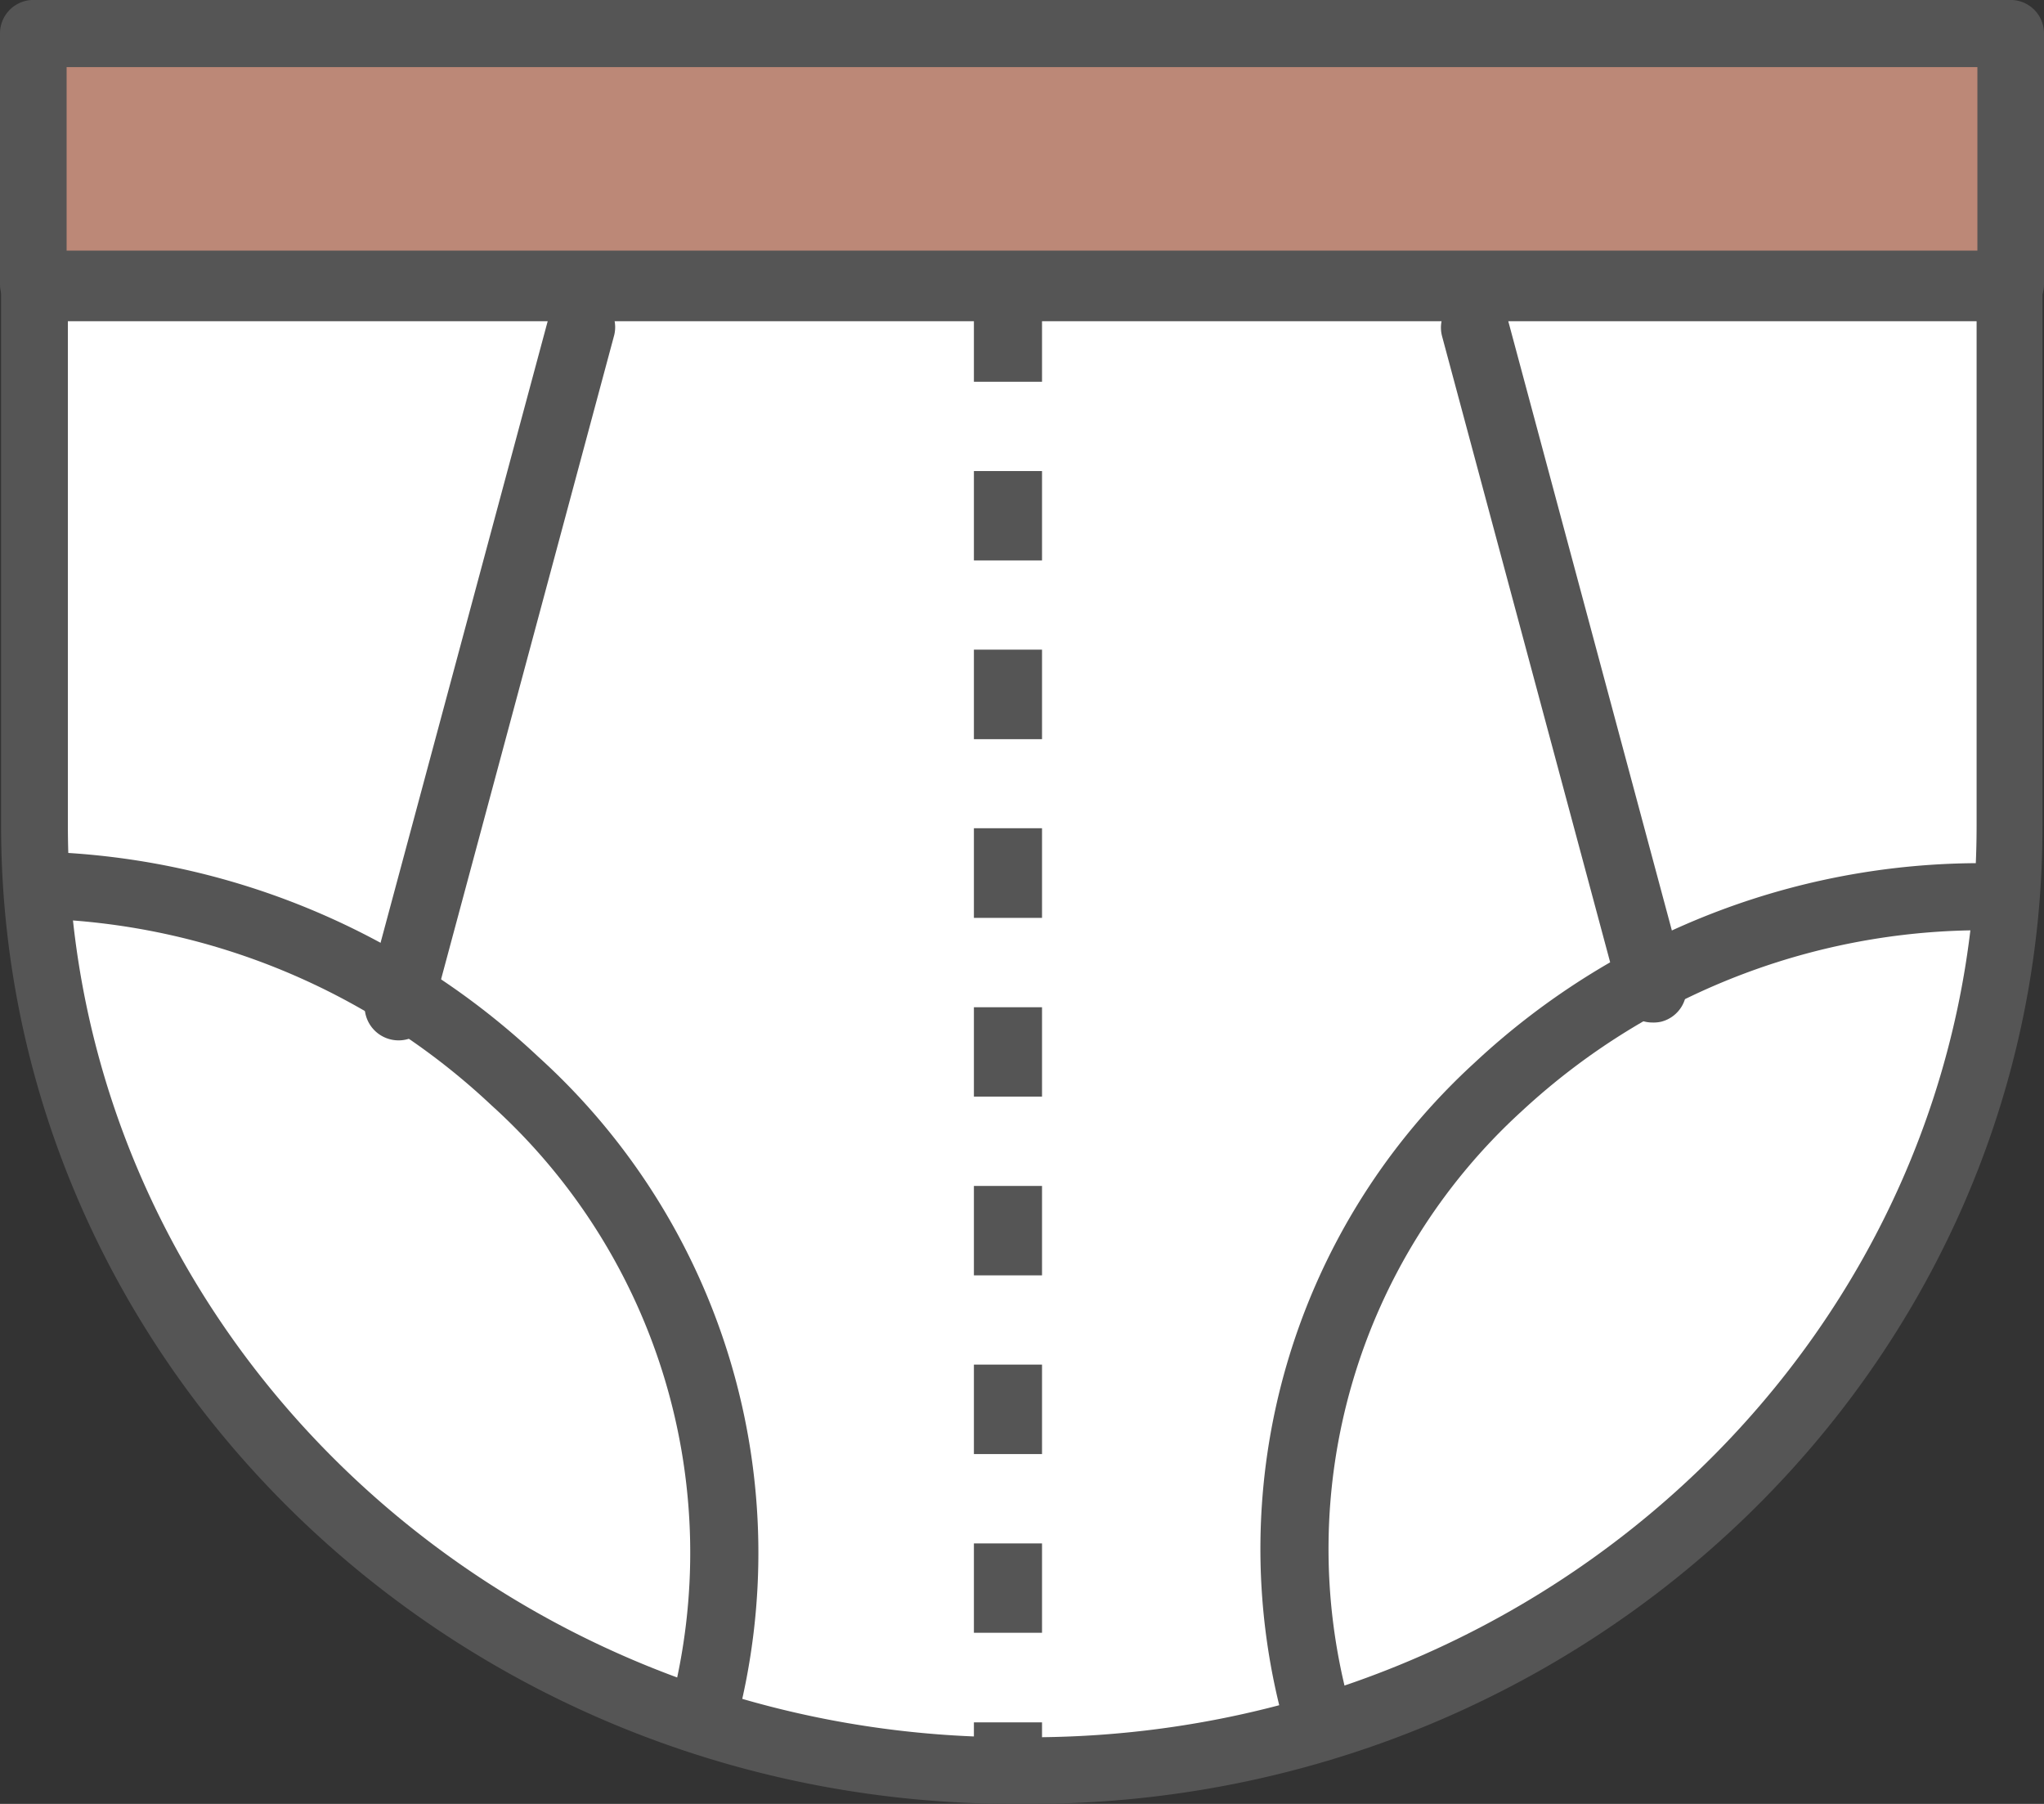 <svg id="_7.기저귀" data-name="7.기저귀" xmlns="http://www.w3.org/2000/svg" width="34" height="30" viewBox="0 0 34 30">
  <rect x="0" y="0" width="34" height="30" fill="#333333" stroke="none"/>
  <path id="패스_918" data-name="패스 918" d="M1453.09,551.6c0,1.1,0,4.337,0,4.358v4.634a16.054,16.054,0,0,0,16.285,15.812h.258a16.056,16.056,0,0,0,16.287-15.812v-4.634c0-.02,0-3.125,0-4.358Z" transform="translate(-1452.502 -546.956)" fill="#fff"/>
  <path id="패스_919" data-name="패스 919" d="M1469.709,576.882h-.259c-9.293,0-16.852-7.3-16.852-16.273l0-8.939a.554.554,0,0,1,.554-.553h32.85a.554.554,0,0,1,.553.553l0,8.939C1486.562,569.582,1479,576.882,1469.709,576.882Zm-16-24.658,0,8.385c0,8.362,7.063,15.165,15.745,15.165h.259c8.682,0,15.746-6.8,15.746-15.165l0-8.385Z" transform="translate(-1452.58 -546.882)" fill="#555"/>
  <rect id="사각형_592" data-name="사각형 592" width="32.867" height="4.167" transform="translate(0.567 0.558)" fill="#bc8877"/>
  <path id="패스_920" data-name="패스 920" d="M1486.03,552.747h-32.893a.556.556,0,0,1-.554-.558v-4.167a.557.557,0,0,1,.554-.558h32.893a.556.556,0,0,1,.553.558v4.167A.555.555,0,0,1,1486.03,552.747Zm-32.339-1.114h31.784v-3.052h-31.784Z" transform="translate(-1452.583 -547.465)" fill="#555"/>
  <path id="패스_921" data-name="패스 921" d="M1472.269,574.64a.565.565,0,0,1-.546-.408,10.956,10.956,0,0,1,3.183-10.938,12.33,12.33,0,0,1,8.81-3.314.563.563,0,0,1,.549.574.581.581,0,0,1-.585.54,11.275,11.275,0,0,0-7.99,3.006,9.852,9.852,0,0,0-2.875,9.834.557.557,0,0,1-.394.686A.572.572,0,0,1,1472.269,574.64Z" transform="translate(-1450.379 -545.619)" fill="#555"/>
  <path id="패스_922" data-name="패스 922" d="M1464.275,574.7a.568.568,0,0,1-.151-.02.556.556,0,0,1-.4-.685,10.027,10.027,0,0,0-2.986-9.97,11.435,11.435,0,0,0-7.505-3.1.557.557,0,1,1,.016-1.114h.017a12.577,12.577,0,0,1,8.256,3.412,11.126,11.126,0,0,1,3.295,11.071A.564.564,0,0,1,1464.275,574.7Z" transform="translate(-1452.566 -545.646)" fill="#555"/>
  <path id="패스_923" data-name="패스 923" d="M1477.319,563.833a.567.567,0,0,1-.549-.415l-2.954-11a.557.557,0,0,1,.4-.681.567.567,0,0,1,.693.4l2.954,11a.557.557,0,0,1-.4.682A.575.575,0,0,1,1477.319,563.833Z" transform="translate(-1449.829 -546.828)" fill="#555"/>
  <path id="패스_924" data-name="패스 924" d="M1458.517,564.13a.564.564,0,0,1-.548-.7l3.039-11.3a.572.572,0,0,1,.693-.4.556.556,0,0,1,.4.682l-3.038,11.3A.565.565,0,0,1,1458.517,564.13Z" transform="translate(-1451.887 -546.828)" fill="#555"/>
  <path id="패스_925" data-name="패스 925" d="M1468.021,576.37h-1.133v-.8h1.133Zm0-2.29h-1.133v-1.486h1.133Zm0-2.972h-1.133V569.62h1.133Zm0-2.972h-1.133v-1.487h1.133Zm0-2.973h-1.133v-1.486h1.133Zm0-2.972h-1.133V560.7h1.133Zm0-2.972h-1.133V557.73h1.133Zm0-2.972h-1.133v-1.487h1.133Zm0-2.972h-1.133v-1.487h1.133Z" transform="translate(-1450.688 -546.926)" fill="#555"/>
</svg>
